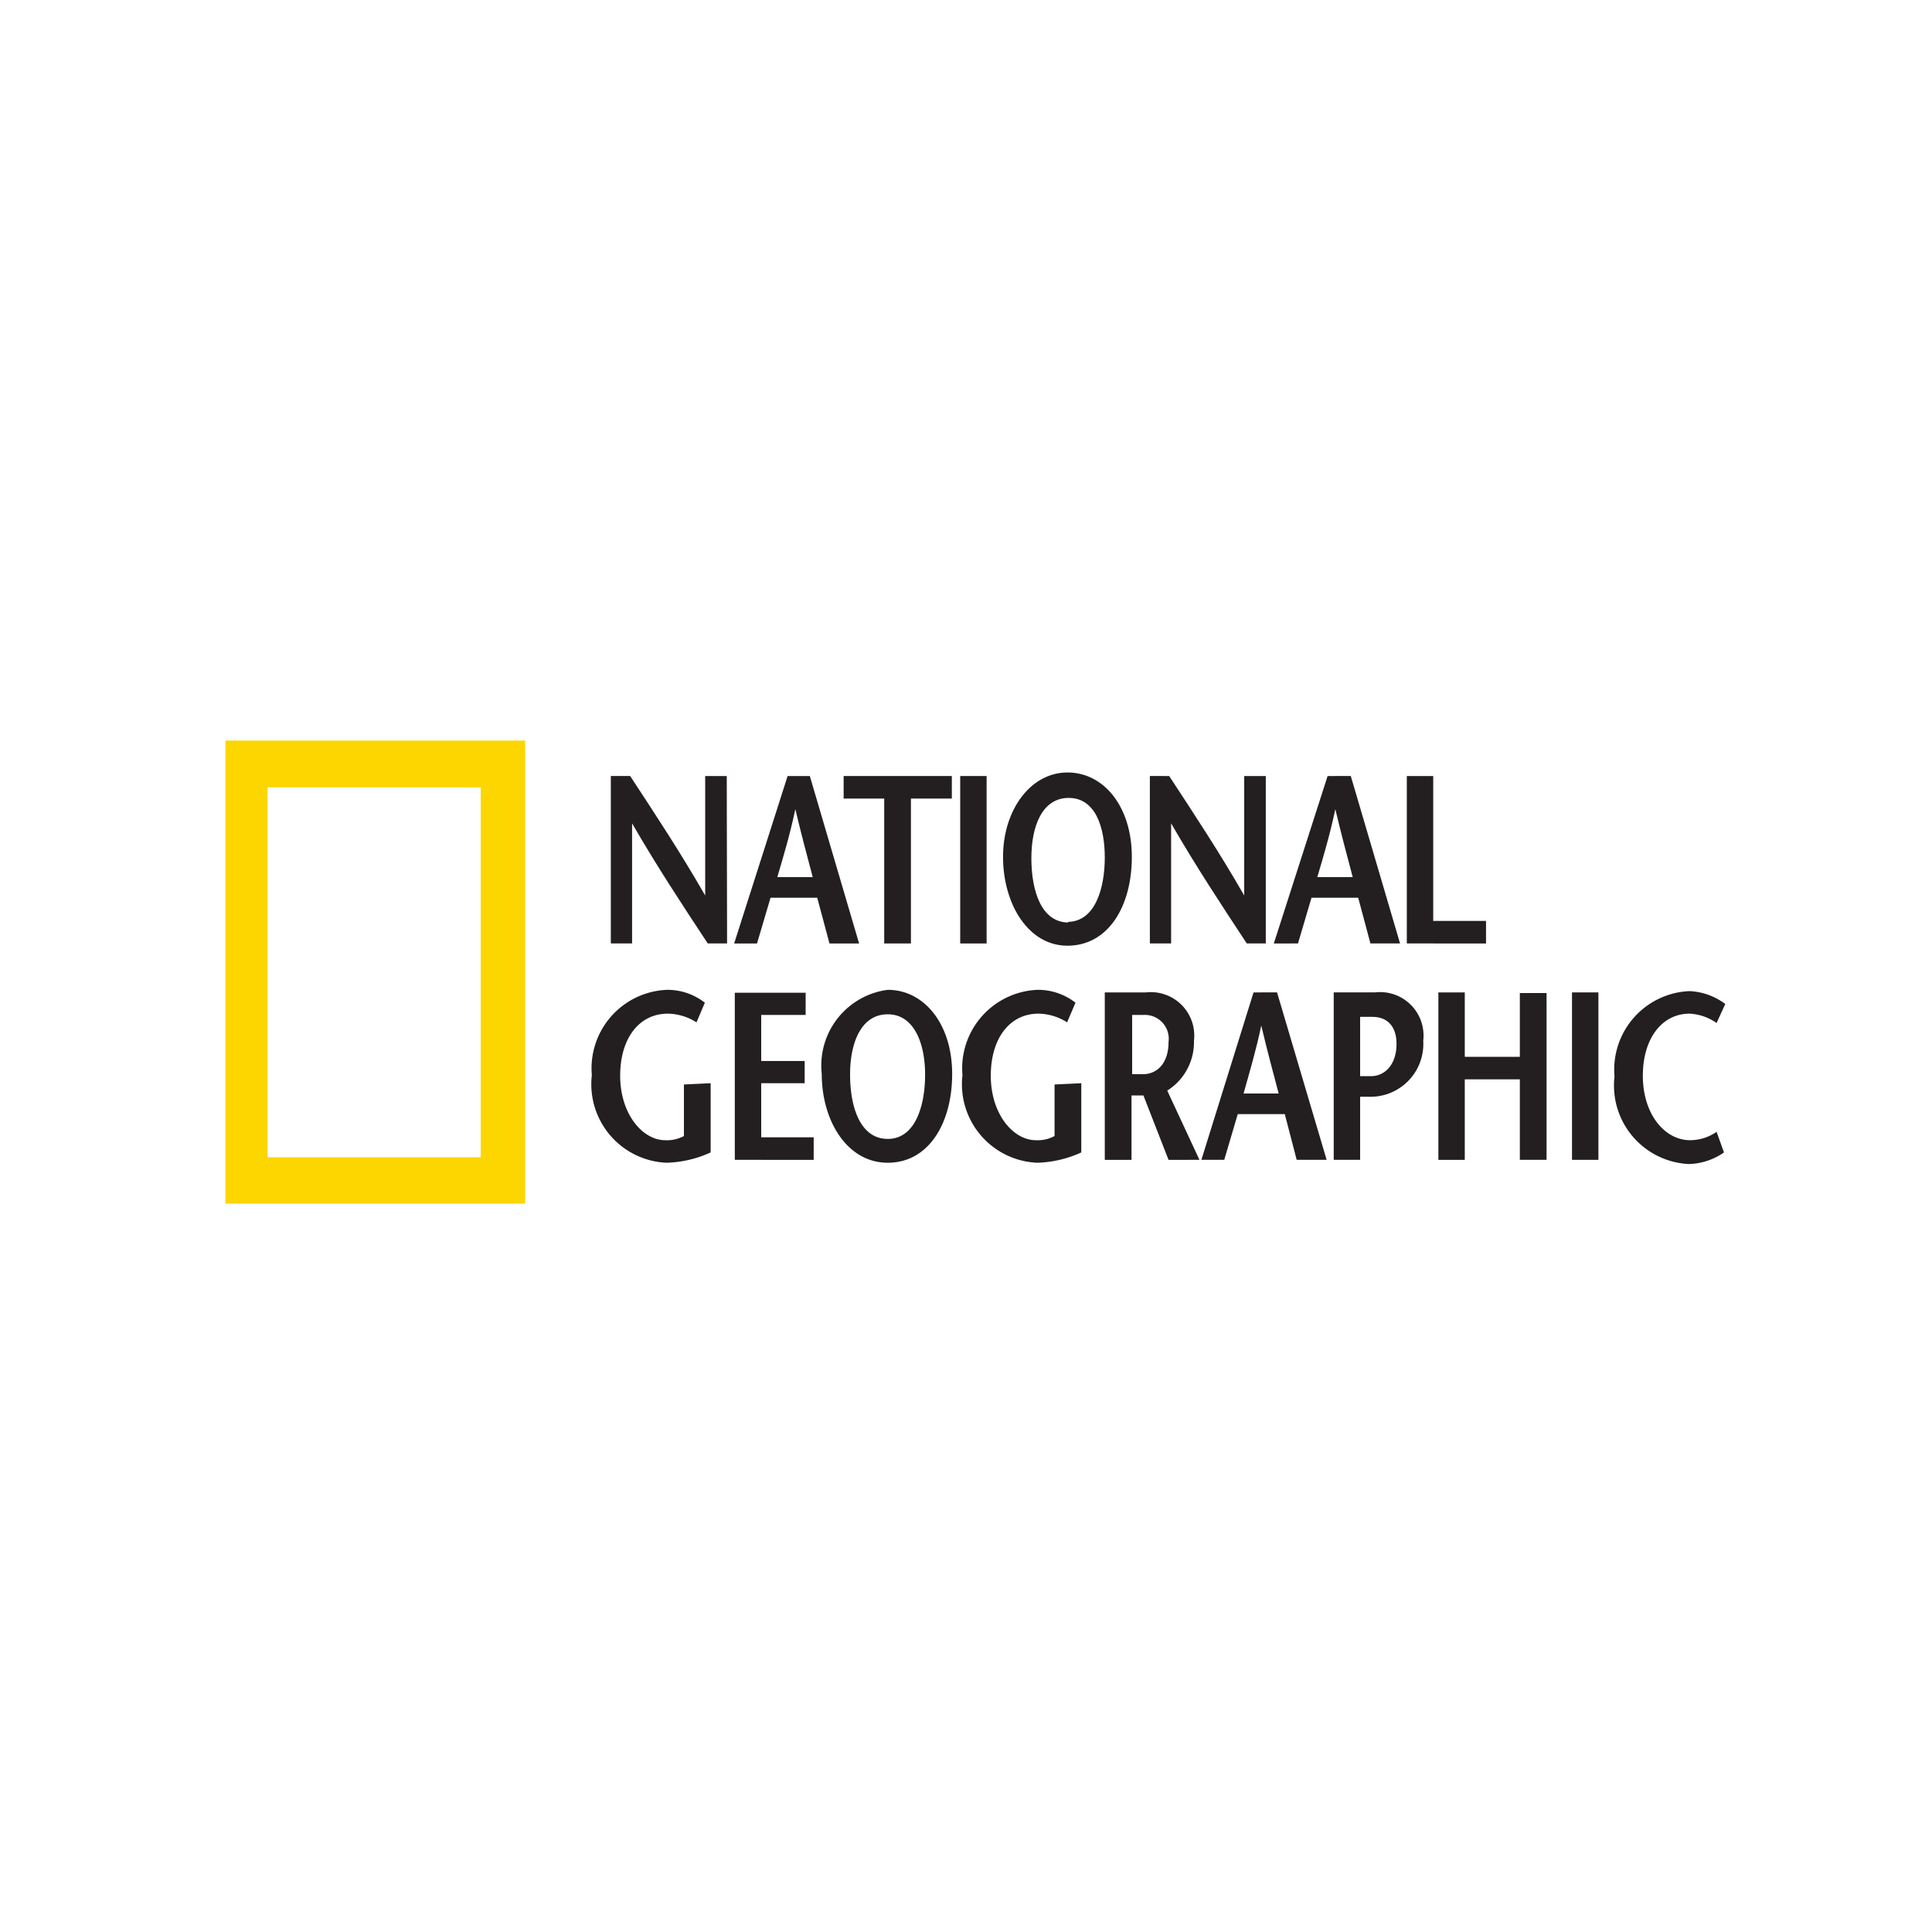 <svg xmlns="http://www.w3.org/2000/svg" width="60" height="60" viewBox="0 0 60 60">
  <g id="Grupo_15575" data-name="Grupo 15575" transform="translate(1274 -926)">
    <rect id="Rectángulo_8427" data-name="Rectángulo 8427" width="60" height="60" transform="translate(-1274 926)" fill="#fff"/>
    <g id="logo__54x40_network_natinal_geographic" data-name="logo _54x40_network_natinal geographic" transform="translate(-1270.69 936.19)">
      <path id="Trazado_21656" data-name="Trazado 21656" d="M5,14.26h6.62V25.75H5ZM3.69,27.19H13V12.81H3.69Z" fill="#fdd600"/>
      <path id="Trazado_21657" data-name="Trazado 21657" d="M19.27,19.11h-.6c-.79-1.2-1.57-2.38-2.35-3.73h0v3.73h-.66v-5.2h.6c.78,1.19,1.56,2.37,2.33,3.71h0V13.91h.67Z" fill="#231f20"/>
      <path id="Trazado_21658" data-name="Trazado 21658" d="M20.83,17.05c.2-.68.39-1.31.56-2.11h0c.19.8.36,1.43.54,2.11Zm.32-3.14-1.66,5.2h.71l.42-1.42h1.45l.38,1.42h.92l-1.53-5.2Z" fill="#231f20"/>
      <path id="Trazado_21659" data-name="Trazado 21659" d="M24.15,19.11v-4.5H22.89v-.7h3.36v.7H24.98v4.5Z" fill="#231f20"/>
      <rect id="Rectángulo_8929" data-name="Rectángulo 8929" width="0.82" height="5.2" transform="translate(26.51 13.91)" fill="#231f20"/>
      <path id="Trazado_21660" data-name="Trazado 21660" d="M29.88,18.46c-.86,0-1.16-1-1.16-2s.34-1.87,1.16-1.87S31,15.48,31,16.44s-.3,2-1.16,2m0,.74c1.26,0,2-1.21,2-2.76s-.86-2.62-2-2.62-2,1.16-2,2.62.78,2.76,2,2.76" fill="#231f20"/>
      <path id="Trazado_21661" data-name="Trazado 21661" d="M36,19.11h-.59c-.79-1.2-1.57-2.38-2.35-3.73h0v3.73H32.4v-5.2H33c.78,1.19,1.56,2.37,2.33,3.71h0V13.91H36Z" fill="#231f20"/>
      <path id="Trazado_21662" data-name="Trazado 21662" d="M37.6,17.05c.2-.68.39-1.31.56-2.11h0c.19.8.36,1.43.54,2.11Zm.32-3.14-1.67,5.2H37l.42-1.42h1.45l.38,1.42h.92l-1.53-5.2Z" fill="#231f20"/>
      <path id="Trazado_21663" data-name="Trazado 21663" d="M40.38,13.91h.82v4.5h1.64v.7H40.38Z" fill="#231f20"/>
      <path id="Trazado_21664" data-name="Trazado 21664" d="M18.76,23.45V25.6a3.52,3.52,0,0,1-1.37.32,2.44,2.44,0,0,1-2.32-2.72,2.44,2.44,0,0,1,2.34-2.65,1.89,1.89,0,0,1,1.17.4l-.26.61a1.7,1.7,0,0,0-.89-.27c-.88,0-1.48.75-1.48,1.93s.69,2,1.4,2a1.1,1.1,0,0,0,.58-.13v-1.6Z" fill="#231f20"/>
      <path id="Trazado_21665" data-name="Trazado 21665" d="M21.71,21.33H20.33v1.43h1.35v.69H20.33v1.68h1.63v.7H19.51V20.64h2.2Z" fill="#231f20"/>
      <path id="Trazado_21666" data-name="Trazado 21666" d="M24.26,25.18c-.86,0-1.17-1-1.17-2s.35-1.87,1.17-1.87,1.16.91,1.16,1.87-.3,2-1.16,2m0,.74c1.26,0,2-1.21,2-2.76s-.87-2.61-2-2.61a2.371,2.371,0,0,0-2.05,2.61c0,1.46.79,2.76,2.05,2.76" fill="#231f20"/>
      <path id="Trazado_21667" data-name="Trazado 21667" d="M30.27,23.45V25.6a3.52,3.52,0,0,1-1.37.32,2.44,2.44,0,0,1-2.32-2.72,2.44,2.44,0,0,1,2.34-2.65,1.89,1.89,0,0,1,1.17.4l-.26.61a1.7,1.7,0,0,0-.89-.27c-.88,0-1.48.75-1.48,1.93s.69,2,1.4,2a1.1,1.1,0,0,0,.58-.13v-1.6Z" fill="#231f20"/>
      <path id="Trazado_21668" data-name="Trazado 21668" d="M31.85,21.33h.36a.74.74,0,0,1,.77.84c0,.7-.39,1-.79,1h-.34Zm2.09,4.5-1-2.15a1.78,1.78,0,0,0,.83-1.55,1.35,1.35,0,0,0-1.49-1.5H31v5.2h.83v-2h.37l.78,2Z" fill="#231f20"/>
      <path id="Trazado_21669" data-name="Trazado 21669" d="M35.31,23.77c.19-.68.38-1.31.55-2.11h0c.19.8.36,1.43.54,2.11Zm.31-3.14L34,25.83h.71l.42-1.42h1.46l.37,1.42h.93l-1.54-5.2Z" fill="#231f20"/>
      <path id="Trazado_21670" data-name="Trazado 21670" d="M38.93,25.83h-.82v-5.2h1.28a1.35,1.35,0,0,1,1.5,1.5,1.64,1.64,0,0,1-1.58,1.74h-.39v-.64h.36c.39,0,.78-.33.78-1,0-.53-.27-.84-.75-.84h-.38Z" fill="#231f20"/>
      <path id="Trazado_21671" data-name="Trazado 21671" d="M44.72,25.83h-.83v-2.5H42.18v2.5h-.82v-5.2h.82v2h1.71V20.65h.83Z" fill="#231f20"/>
      <rect id="Rectángulo_8930" data-name="Rectángulo 8930" width="0.82" height="5.2" transform="translate(45.51 20.63)" fill="#231f20"/>
      <path id="Trazado_21672" data-name="Trazado 21672" d="M50,21.58a1.59,1.59,0,0,0-.84-.29c-.84,0-1.45.75-1.45,1.93s.67,2,1.47,2a1.45,1.45,0,0,0,.82-.26l.23.64a2,2,0,0,1-1.09.36,2.44,2.44,0,0,1-2.31-2.72,2.44,2.44,0,0,1,2.33-2.65,2,2,0,0,1,1.11.4Z" fill="#231f20"/>
    </g>
  </g>
</svg>
